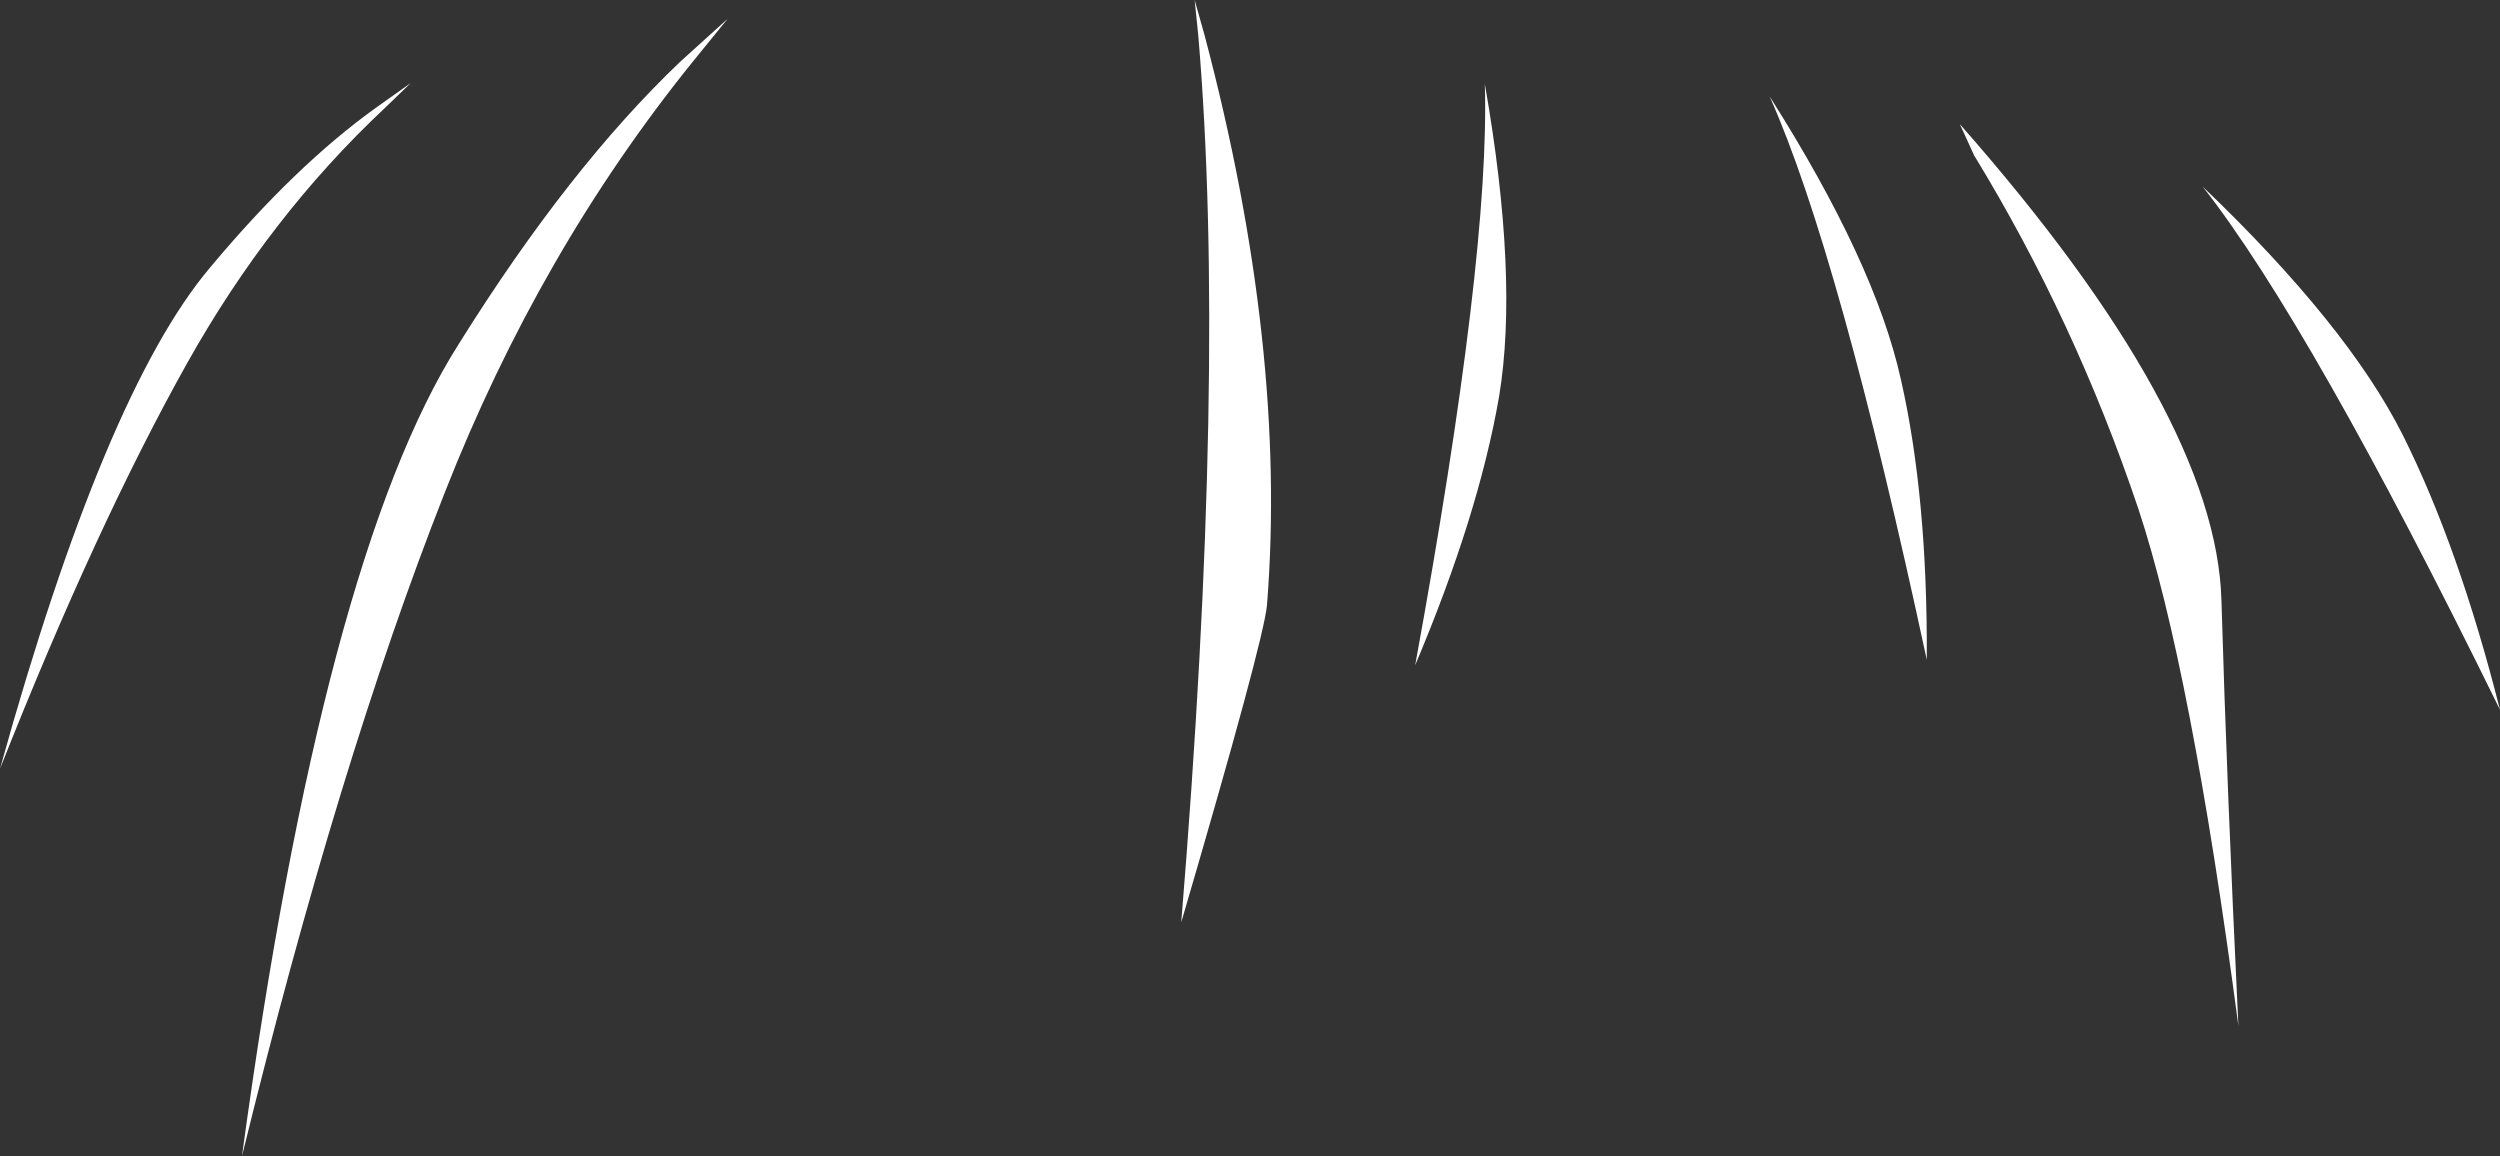 <?xml version="1.0" encoding="UTF-8" standalone="no"?>
<svg xmlns:xlink="http://www.w3.org/1999/xlink" height="64.75px" width="140.0px" xmlns="http://www.w3.org/2000/svg">
  <rect width="100%" height="100%" fill="#333333" stroke="none"/>
  <g transform="matrix(1.0, 0.0, 0.0, 1.0, 69.05, 30.25)">
    <path d="M37.4 -9.0 Q38.9 -2.4 38.85 6.7 33.95 -16.1 30.05 -24.85 35.95 -15.55 37.4 -9.0 M14.9 -8.05 Q13.75 -1.4 10.2 7.0 14.4 -15.95 14.1 -25.55 16.0 -14.7 14.9 -8.05 M65.5 -5.9 Q68.65 0.4 70.95 9.5 60.35 -12.1 54.3 -19.8 62.4 -12.05 65.5 -5.9 M40.7 -23.3 Q55.05 -7.0 55.35 3.35 55.65 13.7 56.3 27.2 53.65 7.15 50.7 -1.75 47.15 -12.3 41.5 -21.55 L40.7 -23.3 M-58.55 -9.95 Q-63.65 -0.85 -69.05 12.8 -63.2 -8.25 -57.3 -15.25 -52.5 -21.0 -47.95 -24.25 L-46.05 -25.6 -47.5 -24.2 Q-53.95 -18.15 -58.55 -9.95 M-1.6 -28.3 Q3.05 -10.75 1.9 3.65 1.7 5.7 -2.9 21.4 -0.35 -9.65 -1.95 -28.3 L-2.15 -30.25 -1.6 -28.3 M-30.25 -26.8 Q-38.85 -16.15 -44.15 -2.65 -50.1 12.45 -55.5 34.5 -50.95 0.95 -43.35 -11.0 -37.2 -20.85 -30.95 -26.8 L-28.3 -29.2 -30.25 -26.8" fill="#ffffff" fill-rule="evenodd" stroke="none"/>
  </g>
</svg>
